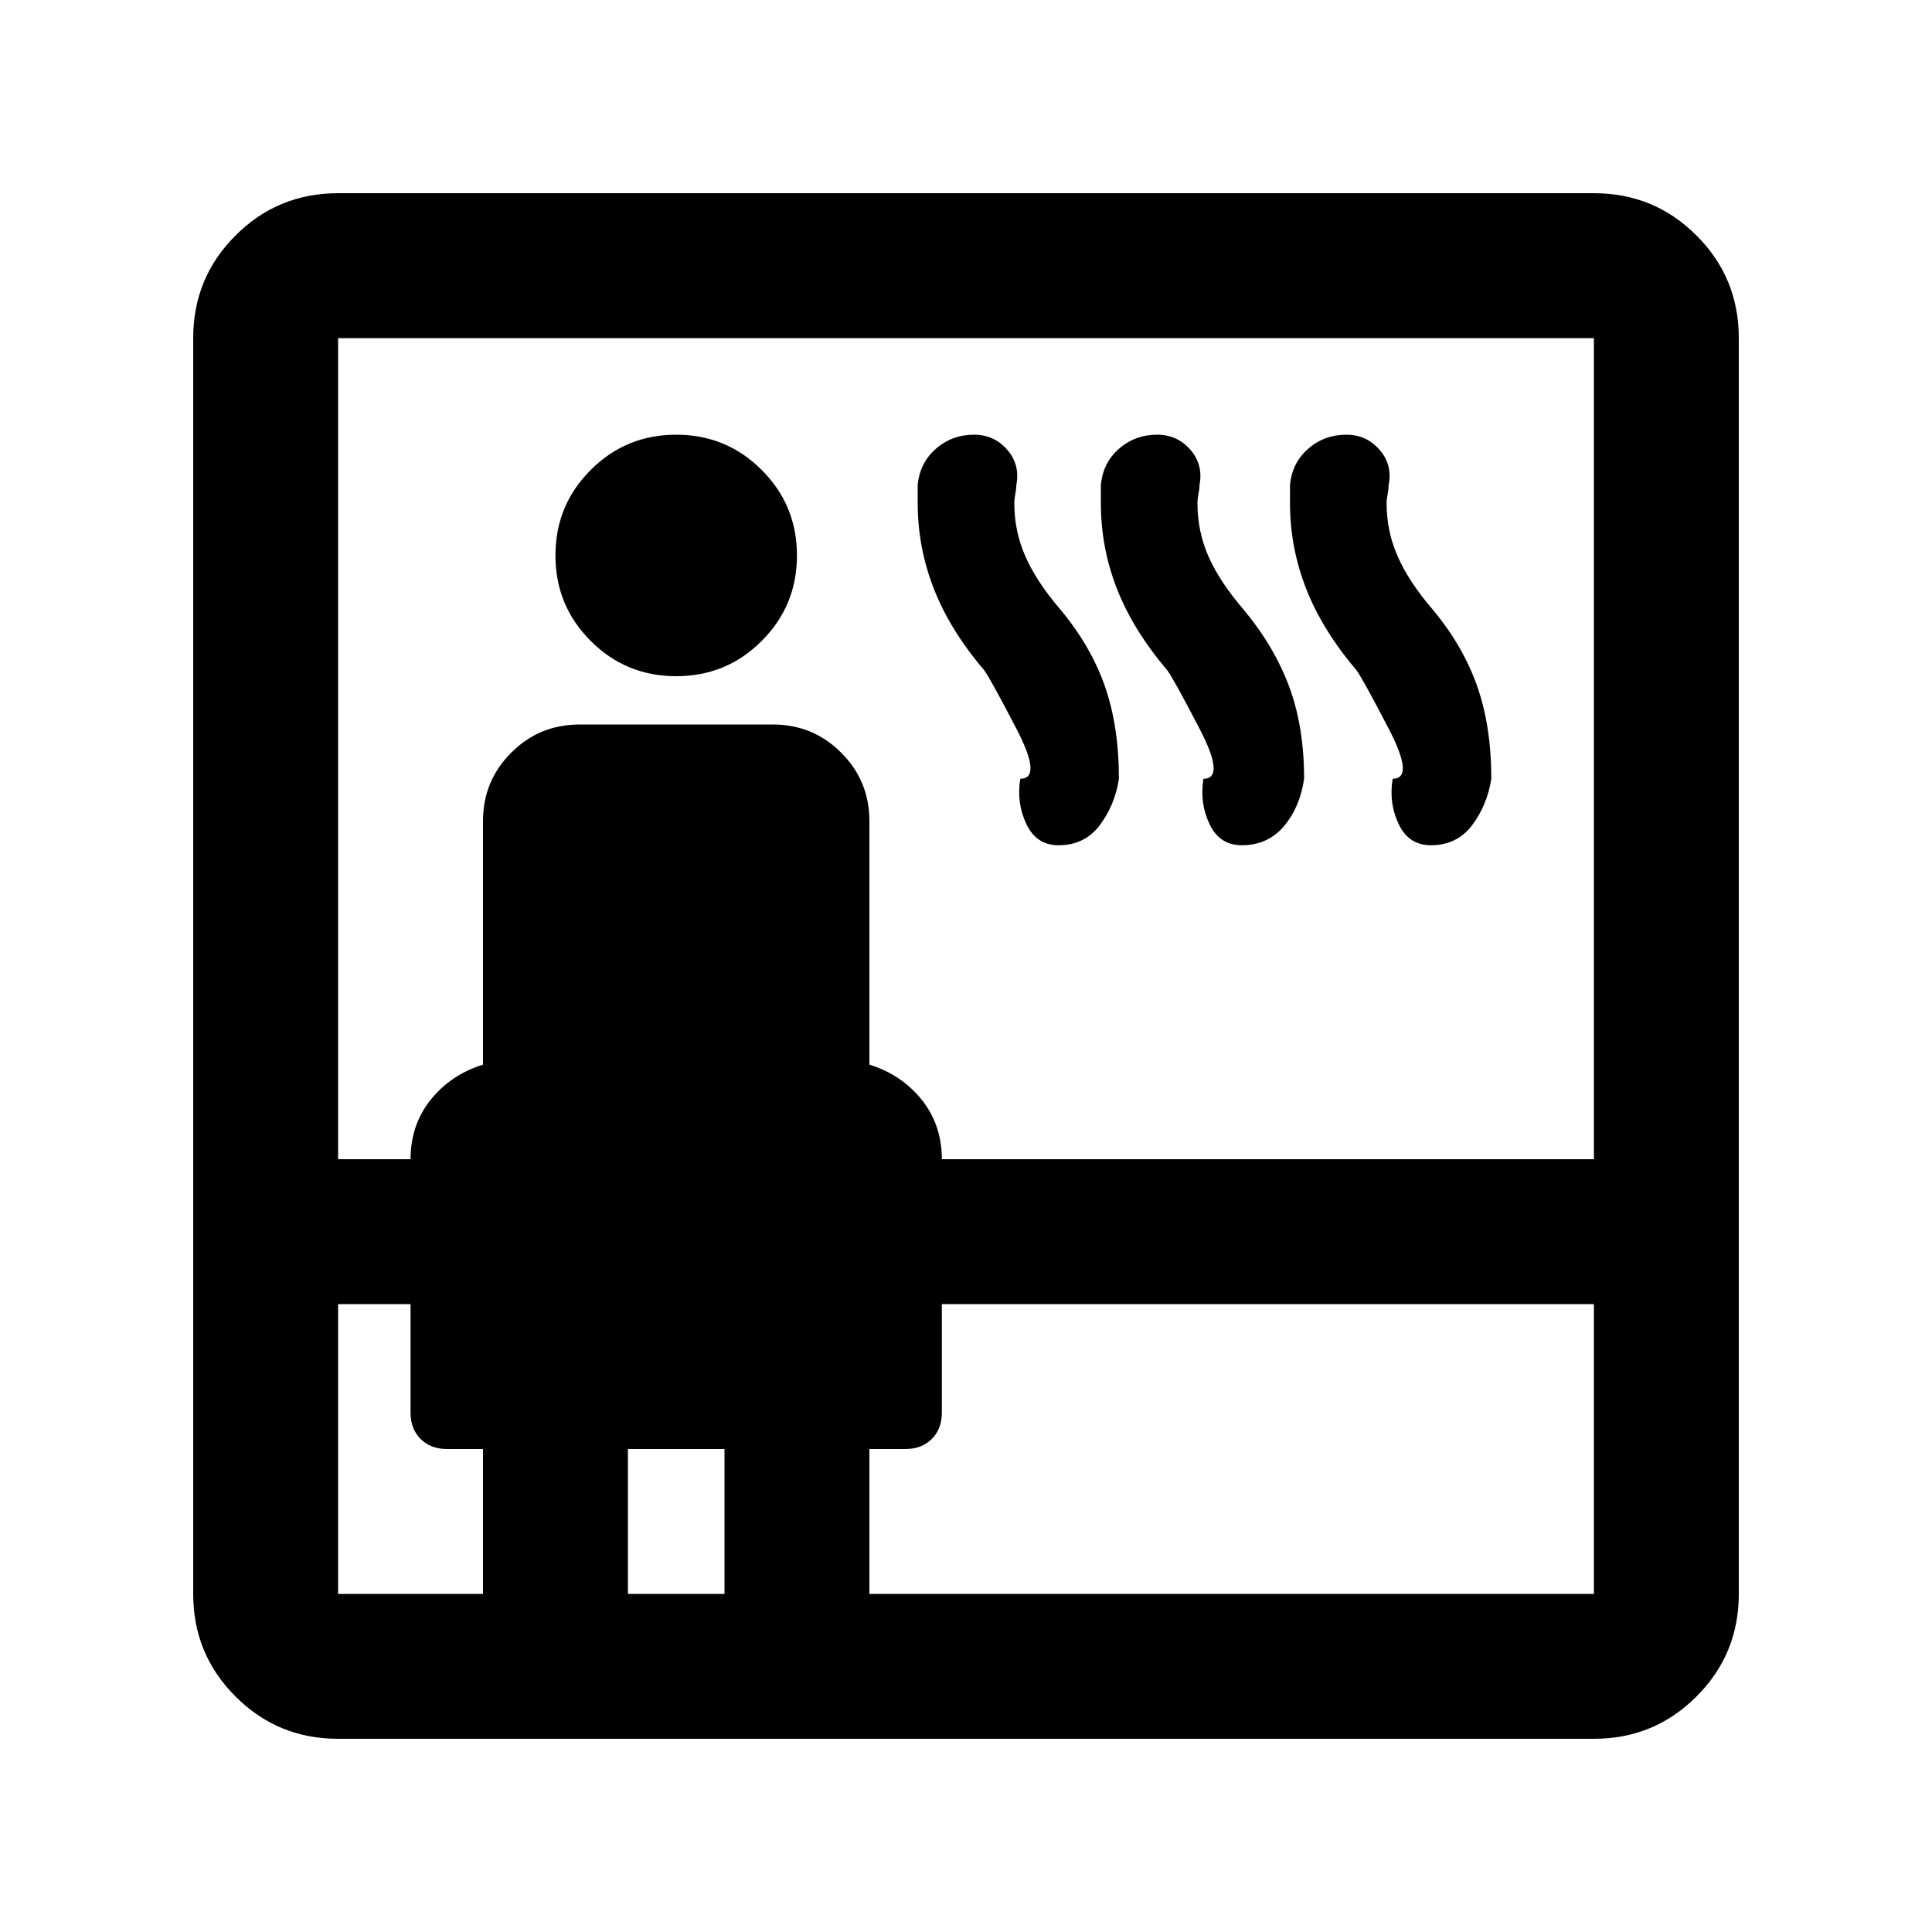 <svg xmlns="http://www.w3.org/2000/svg" height="20" width="20"><path d="M3.5 18q-.625 0-1.062-.438Q2 17.125 2 16.5v-13q0-.625.438-1.062Q2.875 2 3.5 2h13q.625 0 1.062.438Q18 2.875 18 3.5v13q0 .625-.438 1.062Q17.125 18 16.5 18Zm0-4.5v3H5V15h-.375q-.167 0-.271-.104-.104-.104-.104-.271V13.5Zm0-1.5h.75q0-.354.208-.615.209-.26.542-.364V8.5q0-.417.292-.708Q5.583 7.5 6 7.5h2q.417 0 .708.292Q9 8.083 9 8.5v2.521q.333.104.542.364.208.261.208.615h6.75V3.5h-13ZM7 7q-.521 0-.885-.365-.365-.364-.365-.885t.365-.885Q6.479 4.5 7 4.5t.885.365q.365.364.365.885t-.365.885Q7.521 7 7 7Zm-.5 9.5h1V15h-1Zm2.5 0h7.5v-3H9.75v1.125q0 .167-.104.271-.104.104-.271.104H9Zm1.188-9.562q-.355-.417-.521-.844-.167-.427-.167-.886v-.187q.021-.229.188-.375.166-.146.395-.146.209 0 .344.156.135.156.094.365 0 .041-.011.094-.01.052-.01.093 0 .292.115.552.114.261.364.552.313.376.459.792.145.417.145.958-.041.271-.198.48-.156.208-.427.208-.229 0-.333-.219-.104-.219-.063-.469.23 0-.041-.52-.271-.521-.333-.604Zm1.895 0q-.354-.417-.521-.844-.166-.427-.166-.886v-.187q.021-.229.187-.375.167-.146.396-.146.209 0 .344.156.135.156.094.365 0 .041-.011.094-.01.052-.01.093 0 .292.114.552.115.261.365.552.313.376.469.792.156.417.156.958-.042.292-.208.49-.167.198-.438.198-.229 0-.333-.219-.104-.219-.063-.469.23 0-.041-.52-.271-.521-.334-.604Zm1.959 0q-.354-.417-.521-.844-.167-.427-.167-.886v-.187q.021-.229.188-.375.166-.146.396-.146.208 0 .343.156.136.156.094.365 0 .041-.01.094-.011.052-.011.093 0 .292.115.552.114.261.364.552.313.376.459.792.146.417.146.958-.042.271-.198.48-.157.208-.428.208-.229 0-.333-.219-.104-.219-.062-.469.229 0-.042-.52-.271-.521-.333-.604Z"/></svg>